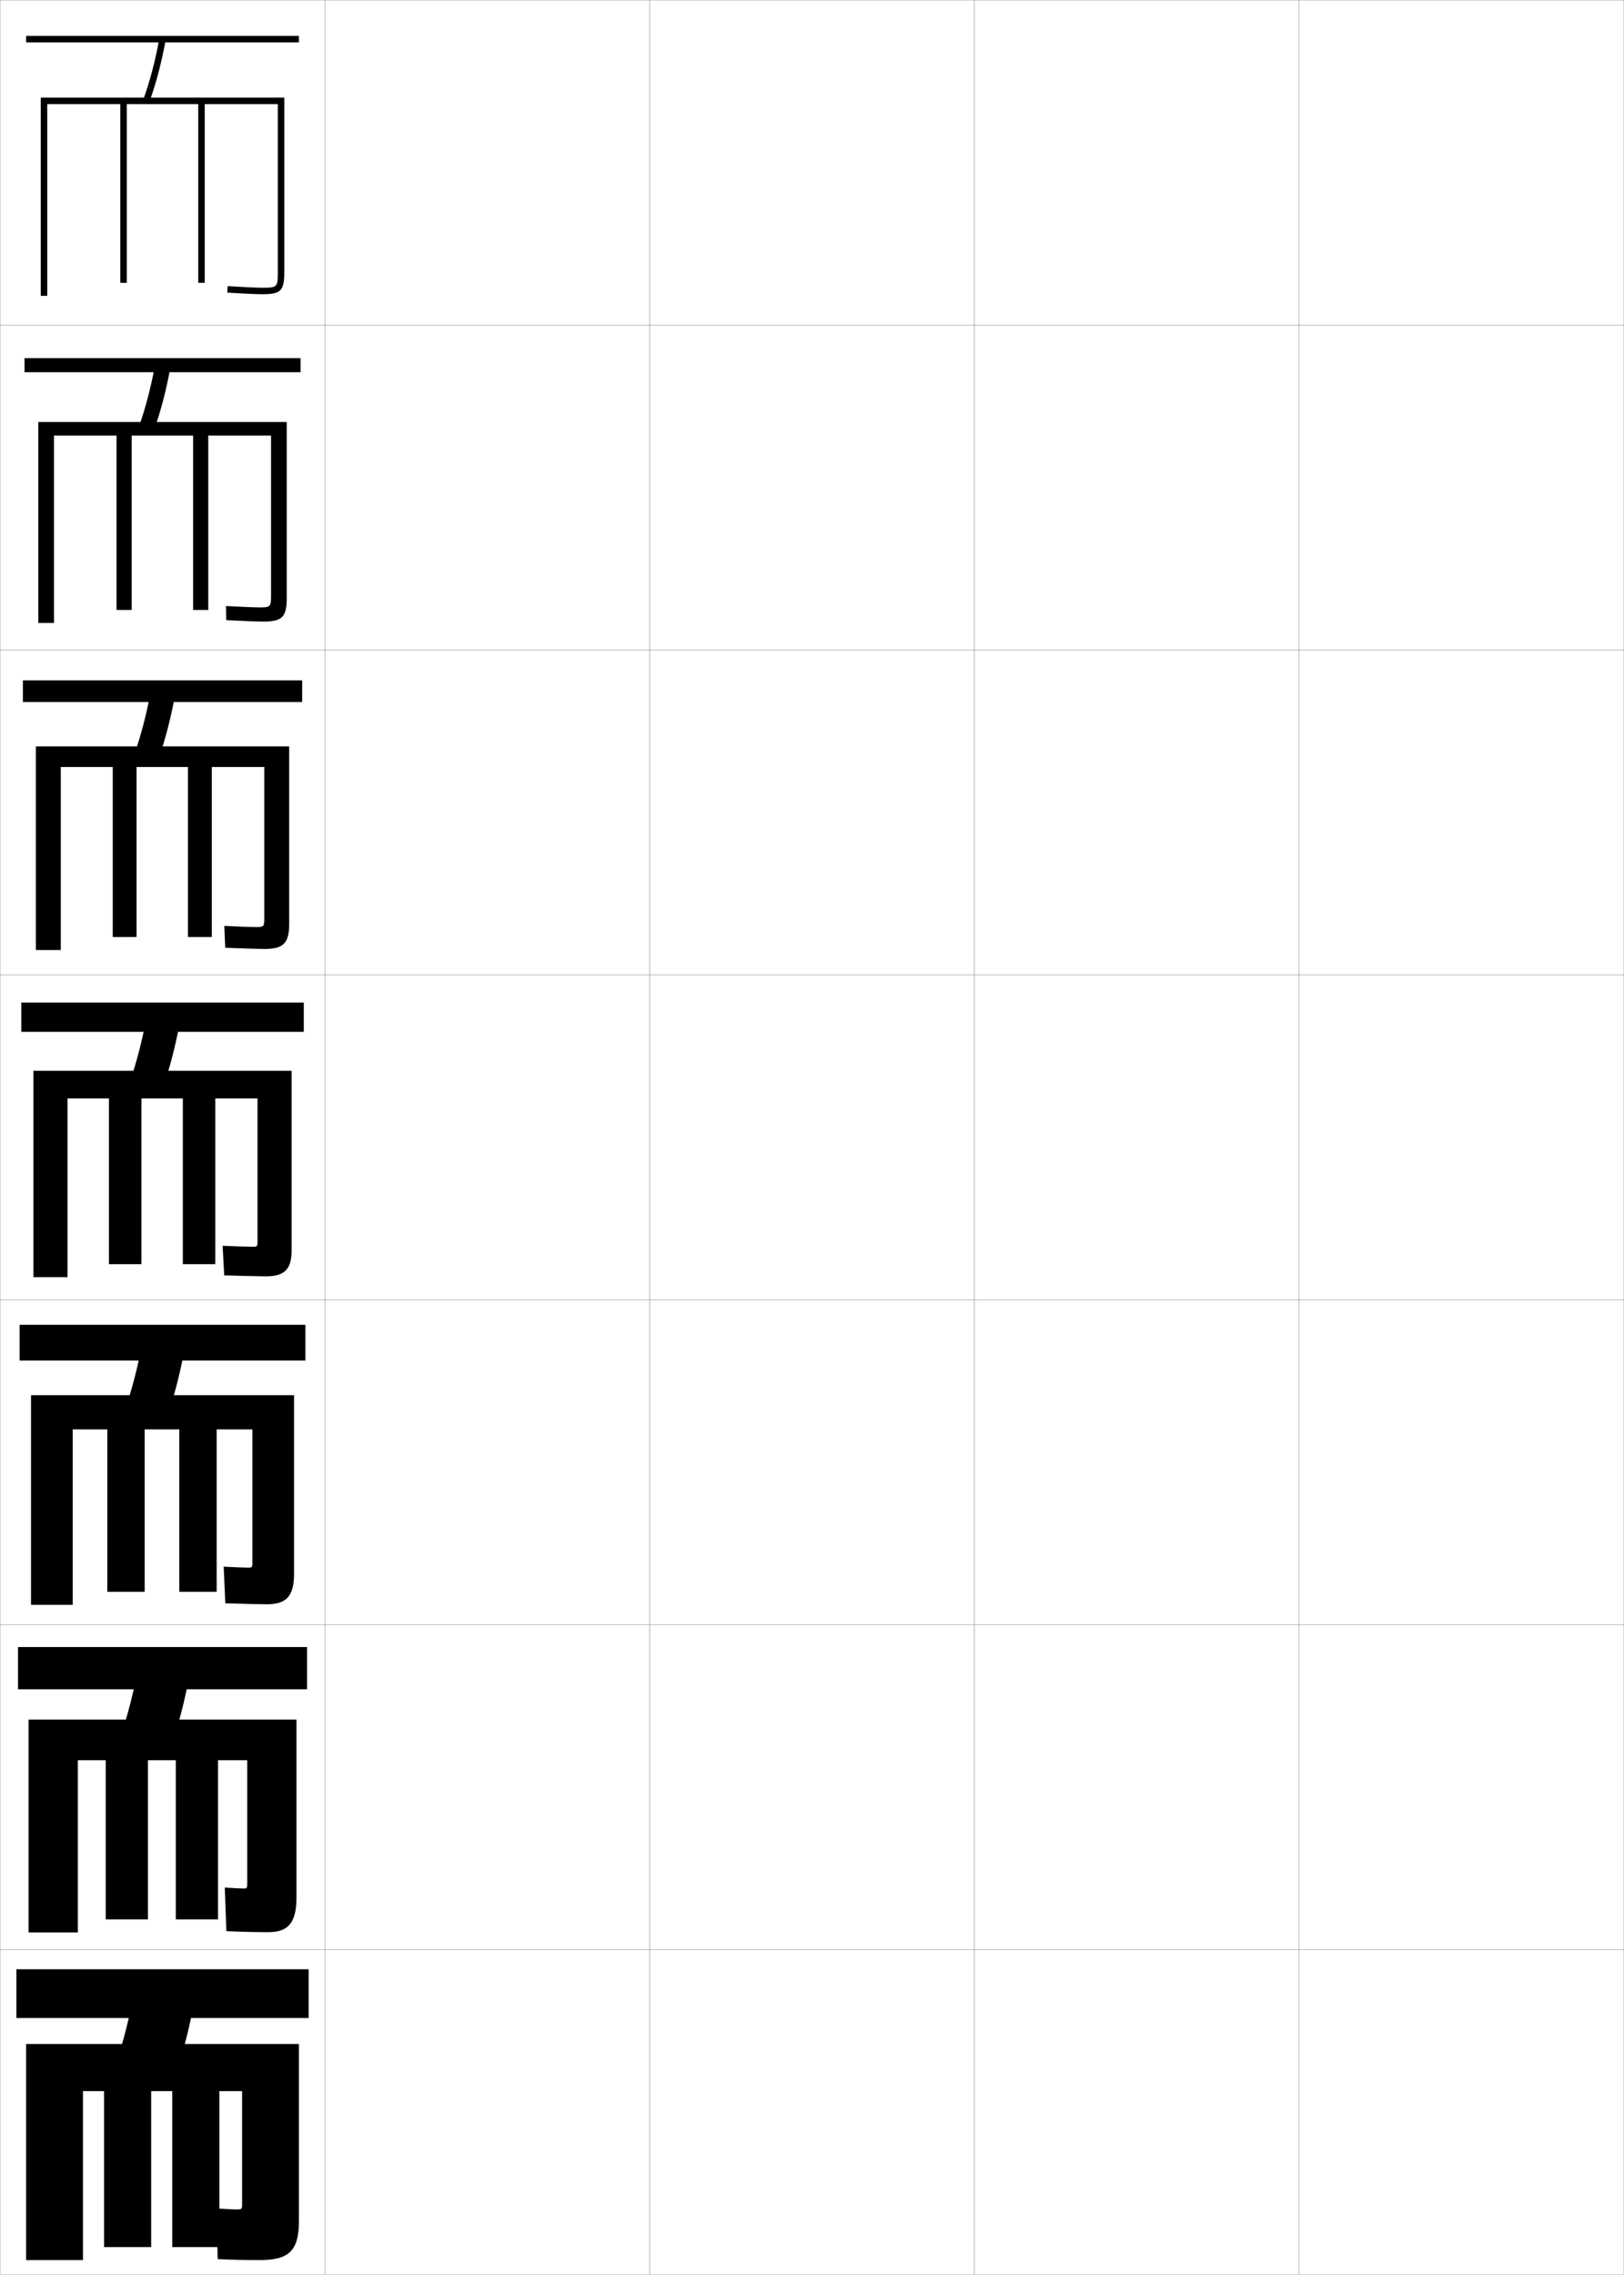 <?xml version="1.0" encoding="utf-8"?>
<!-- Generator: Adobe Illustrator 11 Build 225, SVG Export Plug-In . SVG Version: 6.0.0 Build 78)  -->
<!DOCTYPE svg PUBLIC "-//W3C//DTD SVG 1.0//EN"    "http://www.w3.org/TR/2001/REC-SVG-20010904/DTD/svg10.dtd">
<svg  xmlns="http://www.w3.org/2000/svg" xmlns:xlink="http://www.w3.org/1999/xlink" xmlns:a="http://ns.adobe.com/AdobeSVGViewerExtensions/3.0/"
	 width="500.1" height="700.1" viewBox="0 0 500.1 700.1"
	 overflow="visible" enable-background="new 0 0 500.1 700.1" xml:space="preserve">
		<g id="glyphs">
			<g>
				<rect x="0.05" y="0.05" fill="none" stroke="#999999" stroke-width="0.1" width="100" height="100"/> 
				<rect x="0.05" y="100.05" fill="none" stroke="#999999" stroke-width="0.1" width="100" height="100"/> 
				<rect x="0.05" y="200.05" fill="none" stroke="#999999" stroke-width="0.1" width="100" height="100"/> 
				<rect x="0.05" y="300.05" fill="none" stroke="#999999" stroke-width="0.1" width="100" height="100"/> 
				<rect x="0.05" y="400.05" fill="none" stroke="#999999" stroke-width="0.1" width="100" height="100"/> 
				<rect x="0.05" y="500.05" fill="none" stroke="#999999" stroke-width="0.1" width="100" height="100"/> 
				<rect x="0.05" y="600.05" fill="none" stroke="#999999" stroke-width="0.1" width="100" height="100"/> 
				<rect x="100.05" y="0.05" fill="none" stroke="#999999" stroke-width="0.1" width="100" height="100"/> 
				<rect x="100.05" y="100.05" fill="none" stroke="#999999" stroke-width="0.1" width="100" height="100"/> 
				<rect x="100.05" y="200.05" fill="none" stroke="#999999" stroke-width="0.1" width="100" height="100"/> 
				<rect x="100.05" y="300.05" fill="none" stroke="#999999" stroke-width="0.1" width="100" height="100"/> 
				<rect x="100.05" y="400.05" fill="none" stroke="#999999" stroke-width="0.1" width="100" height="100"/> 
				<rect x="100.05" y="500.05" fill="none" stroke="#999999" stroke-width="0.1" width="100" height="100"/> 
				<rect x="100.05" y="600.05" fill="none" stroke="#999999" stroke-width="0.1" width="100" height="100"/> 
				<rect x="200.05" y="0.05" fill="none" stroke="#999999" stroke-width="0.1" width="100" height="100"/> 
				<rect x="200.05" y="100.05" fill="none" stroke="#999999" stroke-width="0.1" width="100" height="100"/> 
				<rect x="200.05" y="200.05" fill="none" stroke="#999999" stroke-width="0.1" width="100" height="100"/> 
				<rect x="200.05" y="300.05" fill="none" stroke="#999999" stroke-width="0.1" width="100" height="100"/> 
				<rect x="200.05" y="400.05" fill="none" stroke="#999999" stroke-width="0.1" width="100" height="100"/> 
				<rect x="200.05" y="500.05" fill="none" stroke="#999999" stroke-width="0.1" width="100" height="100"/> 
				<rect x="200.05" y="600.05" fill="none" stroke="#999999" stroke-width="0.1" width="100" height="100"/> 
				<rect x="300.05" y="0.05" fill="none" stroke="#999999" stroke-width="0.1" width="100" height="100"/> 
				<rect x="300.05" y="100.05" fill="none" stroke="#999999" stroke-width="0.1" width="100" height="100"/> 
				<rect x="300.05" y="200.05" fill="none" stroke="#999999" stroke-width="0.1" width="100" height="100"/> 
				<rect x="300.05" y="300.05" fill="none" stroke="#999999" stroke-width="0.1" width="100" height="100"/> 
				<rect x="300.05" y="400.05" fill="none" stroke="#999999" stroke-width="0.1" width="100" height="100"/> 
				<rect x="300.05" y="500.05" fill="none" stroke="#999999" stroke-width="0.1" width="100" height="100"/> 
				<rect x="300.05" y="600.05" fill="none" stroke="#999999" stroke-width="0.1" width="100" height="100"/> 
				<rect x="400.05" y="0.05" fill="none" stroke="#999999" stroke-width="0.1" width="100" height="100"/> 
				<rect x="400.05" y="100.05" fill="none" stroke="#999999" stroke-width="0.1" width="100" height="100"/> 
				<rect x="400.05" y="200.05" fill="none" stroke="#999999" stroke-width="0.1" width="100" height="100"/> 
				<rect x="400.05" y="300.05" fill="none" stroke="#999999" stroke-width="0.1" width="100" height="100"/> 
				<rect x="400.05" y="400.05" fill="none" stroke="#999999" stroke-width="0.1" width="100" height="100"/> 
				<rect x="400.05" y="500.05" fill="none" stroke="#999999" stroke-width="0.1" width="100" height="100"/> 
				<rect x="400.05" y="600.05" fill="none" stroke="#999999" stroke-width="0.1" width="100" height="100"/> 
			</g>
			<g>
				<rect x="5.05" y="606.05" width="90" height="15"/> 
				<path d="M54.55,637.05c1.933-5.907,3.57-12.265,5-19.5l-18.5-3
					c-1.43,7.235-3.067,13.593-5,19.5L54.55,637.05z"/>
				<path d="M73.05,679.95c-1.445,0-3.576-0.108-6.5-0.3l0.5,15.6
					c4.308,0.219,8.608,0.3,13,0.3c9.023,0,12-2.977,12-12v-54.5h-84v66.5h17.5v-52h6.5v48h14.5v-48
					h6.5v48h14.5v-48h7v34.9C74.55,679.809,74.417,679.95,73.05,679.95z"/>
			</g>
			<g>
				<rect x="8.05" y="11.05" width="84" height="2"/> 
				<path d="M44.109,30.71l1.881,0.68c2.104-5.817,3.753-12.085,5.044-19.16
					l-1.968-0.359C47.796,18.835,46.174,24.998,44.109,30.71z"/>
				<path d="M12.55,30.05v61h2v-59h22.5v55h2v-55h22v55h2v-55h22.5v51.5c0,4.906-0.094,5-5,5
					c-1.229,0-5.021-0.155-10.437-0.498l-0.127,1.996
					c5.461,0.345,9.304,0.502,10.563,0.502c6.019,0,7-0.981,7-7v-53.5H12.55z"/>
			</g>
			<g>
				<g>
					<rect x="7.549" y="110.216" width="85" height="4.333"/> 
					<path d="M52.453,113.199l-4.724-0.799c-1.296,7.01-2.921,13.206-4.964,18.95
						l4.651,1.066C49.491,126.584,51.139,120.301,52.453,113.199z"/>
					<path d="M11.799,129.883v61.833h4.833v-57.667h19.25v53.667h4.667v-53.667h18.917
						v53.667h4.667v-53.667h19.333v49.05c0,3.724-0.106,3.833-3.833,3.833
						c-1.151,0-5.135-0.146-10.041-0.432l0.082,4.364
						c5.915,0.296,10.088,0.435,11.292,0.435c5.958,0,7.333-1.375,7.333-7.333
						v-54.083H11.799z"/>
				</g>
				<g>
					<rect x="7.05" y="209.383" width="86" height="6.667"/> 
					<path d="M53.873,214.169l-7.479-1.24c-1.323,7.056-2.95,13.283-4.971,19.06
						l7.421,1.453C50.89,227.596,52.535,221.298,53.873,214.169z"/>
					<path d="M11.05,229.716v62.667h7.667v-56.333h16v52.333h7.333v-52.333h15.833v52.333
						h7.333v-52.333h16.167v46.6c0,2.541-0.12,2.667-2.667,2.667
						c-1.072,0-5.25-0.136-9.646-0.366l0.291,6.732
						c6.369,0.248,10.872,0.367,12.021,0.367c5.897,0,7.667-1.768,7.667-7.667
						v-54.667H11.05z"/>
				</g>
				<g>
					<rect x="6.55" y="308.55" width="87" height="9"/> 
					<path d="M55.292,315.14l-10.234-1.68c-1.35,7.101-2.979,13.36-4.979,19.17
						l10.191,1.84C52.288,328.607,53.932,322.295,55.292,315.14z"/>
					<path d="M79.3,382.2c0,1.358-0.133,1.5-1.5,1.5c-0.993,0-5.364-0.126-9.25-0.3
						l0.5,9.1c6.822,0.199,11.656,0.3,12.75,0.3c5.836,0,8-2.161,8-8v-55.25h-79.5v63.5h10.5
						v-55h12.75v51h10v-51h12.75v51h10v-51h13V382.2z"/>
				</g>
				<g>
					<rect x="6.05" y="407.716" width="88" height="11"/> 
					<path d="M56.711,415.942l-12.989-2.119c-1.376,7.146-3.009,13.438-4.986,19.279
						l12.961,2.227C53.686,429.452,55.328,423.125,56.711,415.942z"/>
					<path d="M76.466,482.45c-1.013,0-4.346-0.12-7.583-0.3l0.5,11.267
						c5.984,0.205,10.641,0.299,12.833,0.299c5.898,0,8.333-2.434,8.333-9.333
						v-54.999h-81v64.499h12.833v-54h10.667v50h11.5v-50h10.667v50h11.5v-50h11v41.067
						C77.716,482.31,77.583,482.45,76.466,482.45z"/>
				</g>
				<g>
					<rect x="5.549" y="506.883" width="89" height="13"/> 
					<path d="M58.13,516.746l-15.745-2.56c-1.403,7.19-3.038,13.515-4.993,19.39
						l15.73,2.613C55.084,530.297,56.724,523.955,58.13,516.746z"/>
					<path d="M75.133,581.2c-1.033,0-3.328-0.114-5.917-0.3l0.5,13.433
						c5.146,0.213,9.624,0.3,12.917,0.3c5.96,0,8.667-2.707,8.667-10.667
						v-54.749h-82.5v65.499h15.167v-53h8.583v49h13v-49h8.583v49h13v-49h9v37.984
						C76.133,581.06,76,581.2,75.133,581.2z"/>
				</g>
			</g>
		</g>
	</svg>
